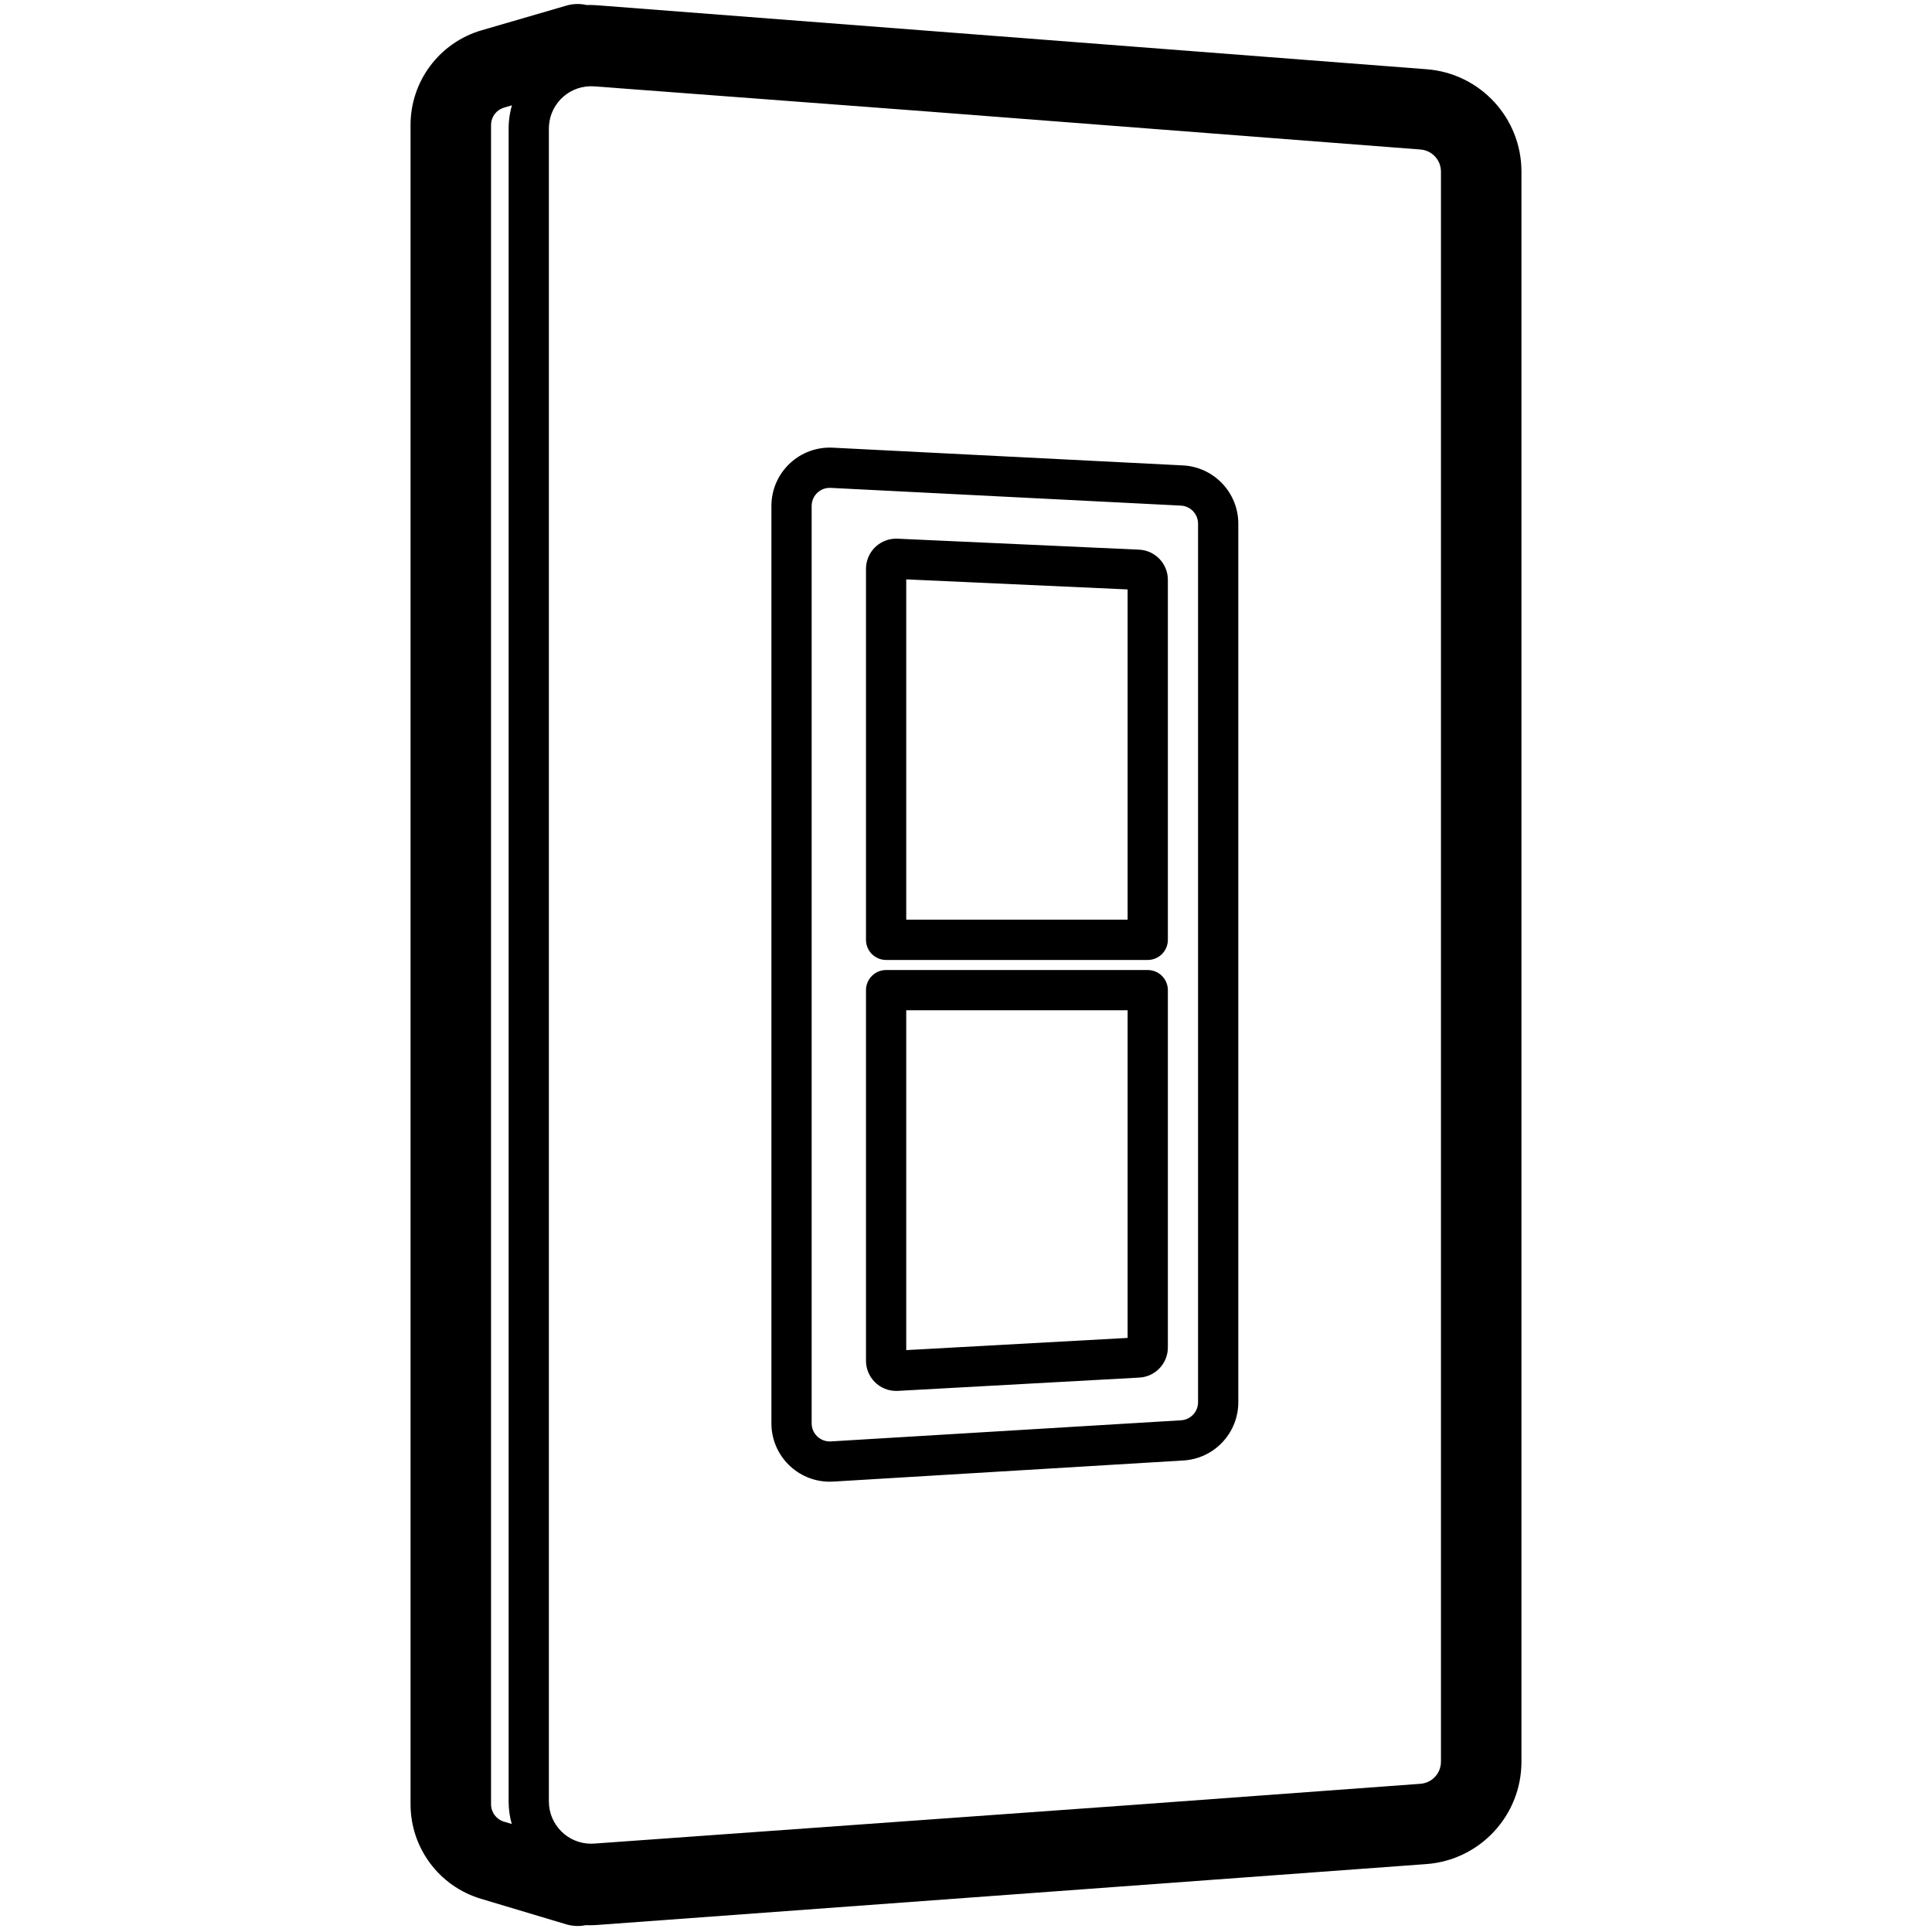 <svg height="960" viewBox="0 0 960 960" width="960" xmlns="http://www.w3.org/2000/svg"><path d="m291.162 2.424.356.08.498-.014c1.359-.025 2.722.004 4.087.087l.819.057 412 31.776c26.566 2.049 47.078 24.204 47.078 50.849v790.13c0 26.718-20.62 48.907-47.265 50.863l-412 30.251c-1.243.091-2.488.137-3.735.137-.604 0-1.208-.011-1.81-.032l-.15-.008-.348.07c-2.892.546-5.967.457-9.044-.4l-.385-.111-42.319-12.673c-20.738-6.21-34.944-25.293-34.944-46.941v-834.442c0-21.786 14.384-40.956 35.302-47.046l42.107-12.26c3.326-.969 6.652-1.037 9.754-.373zm-18.369 59.85c-.04.525-.059 1.052-.059 1.579v831.269c0 11.598 9.402 21 21 21 .502 0 1.003-.018 1.504-.054l267.149-19.179 143.419-10.53c5.747-.422 10.194-5.208 10.194-10.97v-790.13c0-5.747-4.424-10.525-10.154-10.967l-246.035-18.976-164.498-12.403c-11.565-.872-21.648 7.796-22.52 19.362zm-18.415-9.945-3.894 1.134c-3.755 1.093-6.363 4.481-6.484 8.369v834.714c0 3.976 2.609 7.481 6.418 8.622l3.865 1.158c-1.009-3.561-1.55-7.319-1.55-11.204v-831.269c0-1.029.039-2.057.116-3.083.22-2.917.74-5.74 1.528-8.441zm159.396 170.121 174 8.807c15.427.781 27.534 13.516 27.534 28.963v436.534c0 15.338-11.944 28.024-27.254 28.947l-174 10.493c-.581.035-1.163.053-1.746.053-16.016 0-29-12.984-29-29v-455.834c0-.489.012-.978.037-1.466.81-15.996 14.433-28.307 30.429-27.497zm-10.455 28.508c-.008.152-.012.303-.012.455v455.834c0 4.971 4.029 9 9 9 .181 0 .361-.005.542-.016l174-10.493c4.752-.287 8.458-4.224 8.458-8.984v-436.534c0-4.794-3.757-8.746-8.545-8.988l-174-8.807c-4.964-.251-9.192 3.569-9.443 8.534zm166.988 231.041c5.523 0 10.001 4.477 10.001 10v177.54c0 7.964-6.224 14.54-14.176 14.977l-120 6.605c-.275.015-.549.023-.824.023-8.284 0-15.001-6.716-15.001-15v-184.145c0-5.523 4.477-10 10-10zm-10 20h-110.001v168.862l110.001-6.055zm-114.945-234.341.179.004h.029l.104.002.314.011 120 5.448c8.011.364 14.32 6.965 14.32 14.985v178.892c0 5.523-4.478 10-10.001 10h-130c-5.523 0-10-4.477-10-10v-184.424c0-.093.002-.12.004-.256l.003-.113.004-.113.005-.113c.352-7.752 6.528-13.862 14.11-14.295l.228-.01.113-.006.219-.005.058-.001.02 0.0.091-.003zm4.944 20.232v169.109h110.001v-164.114z"/></svg>